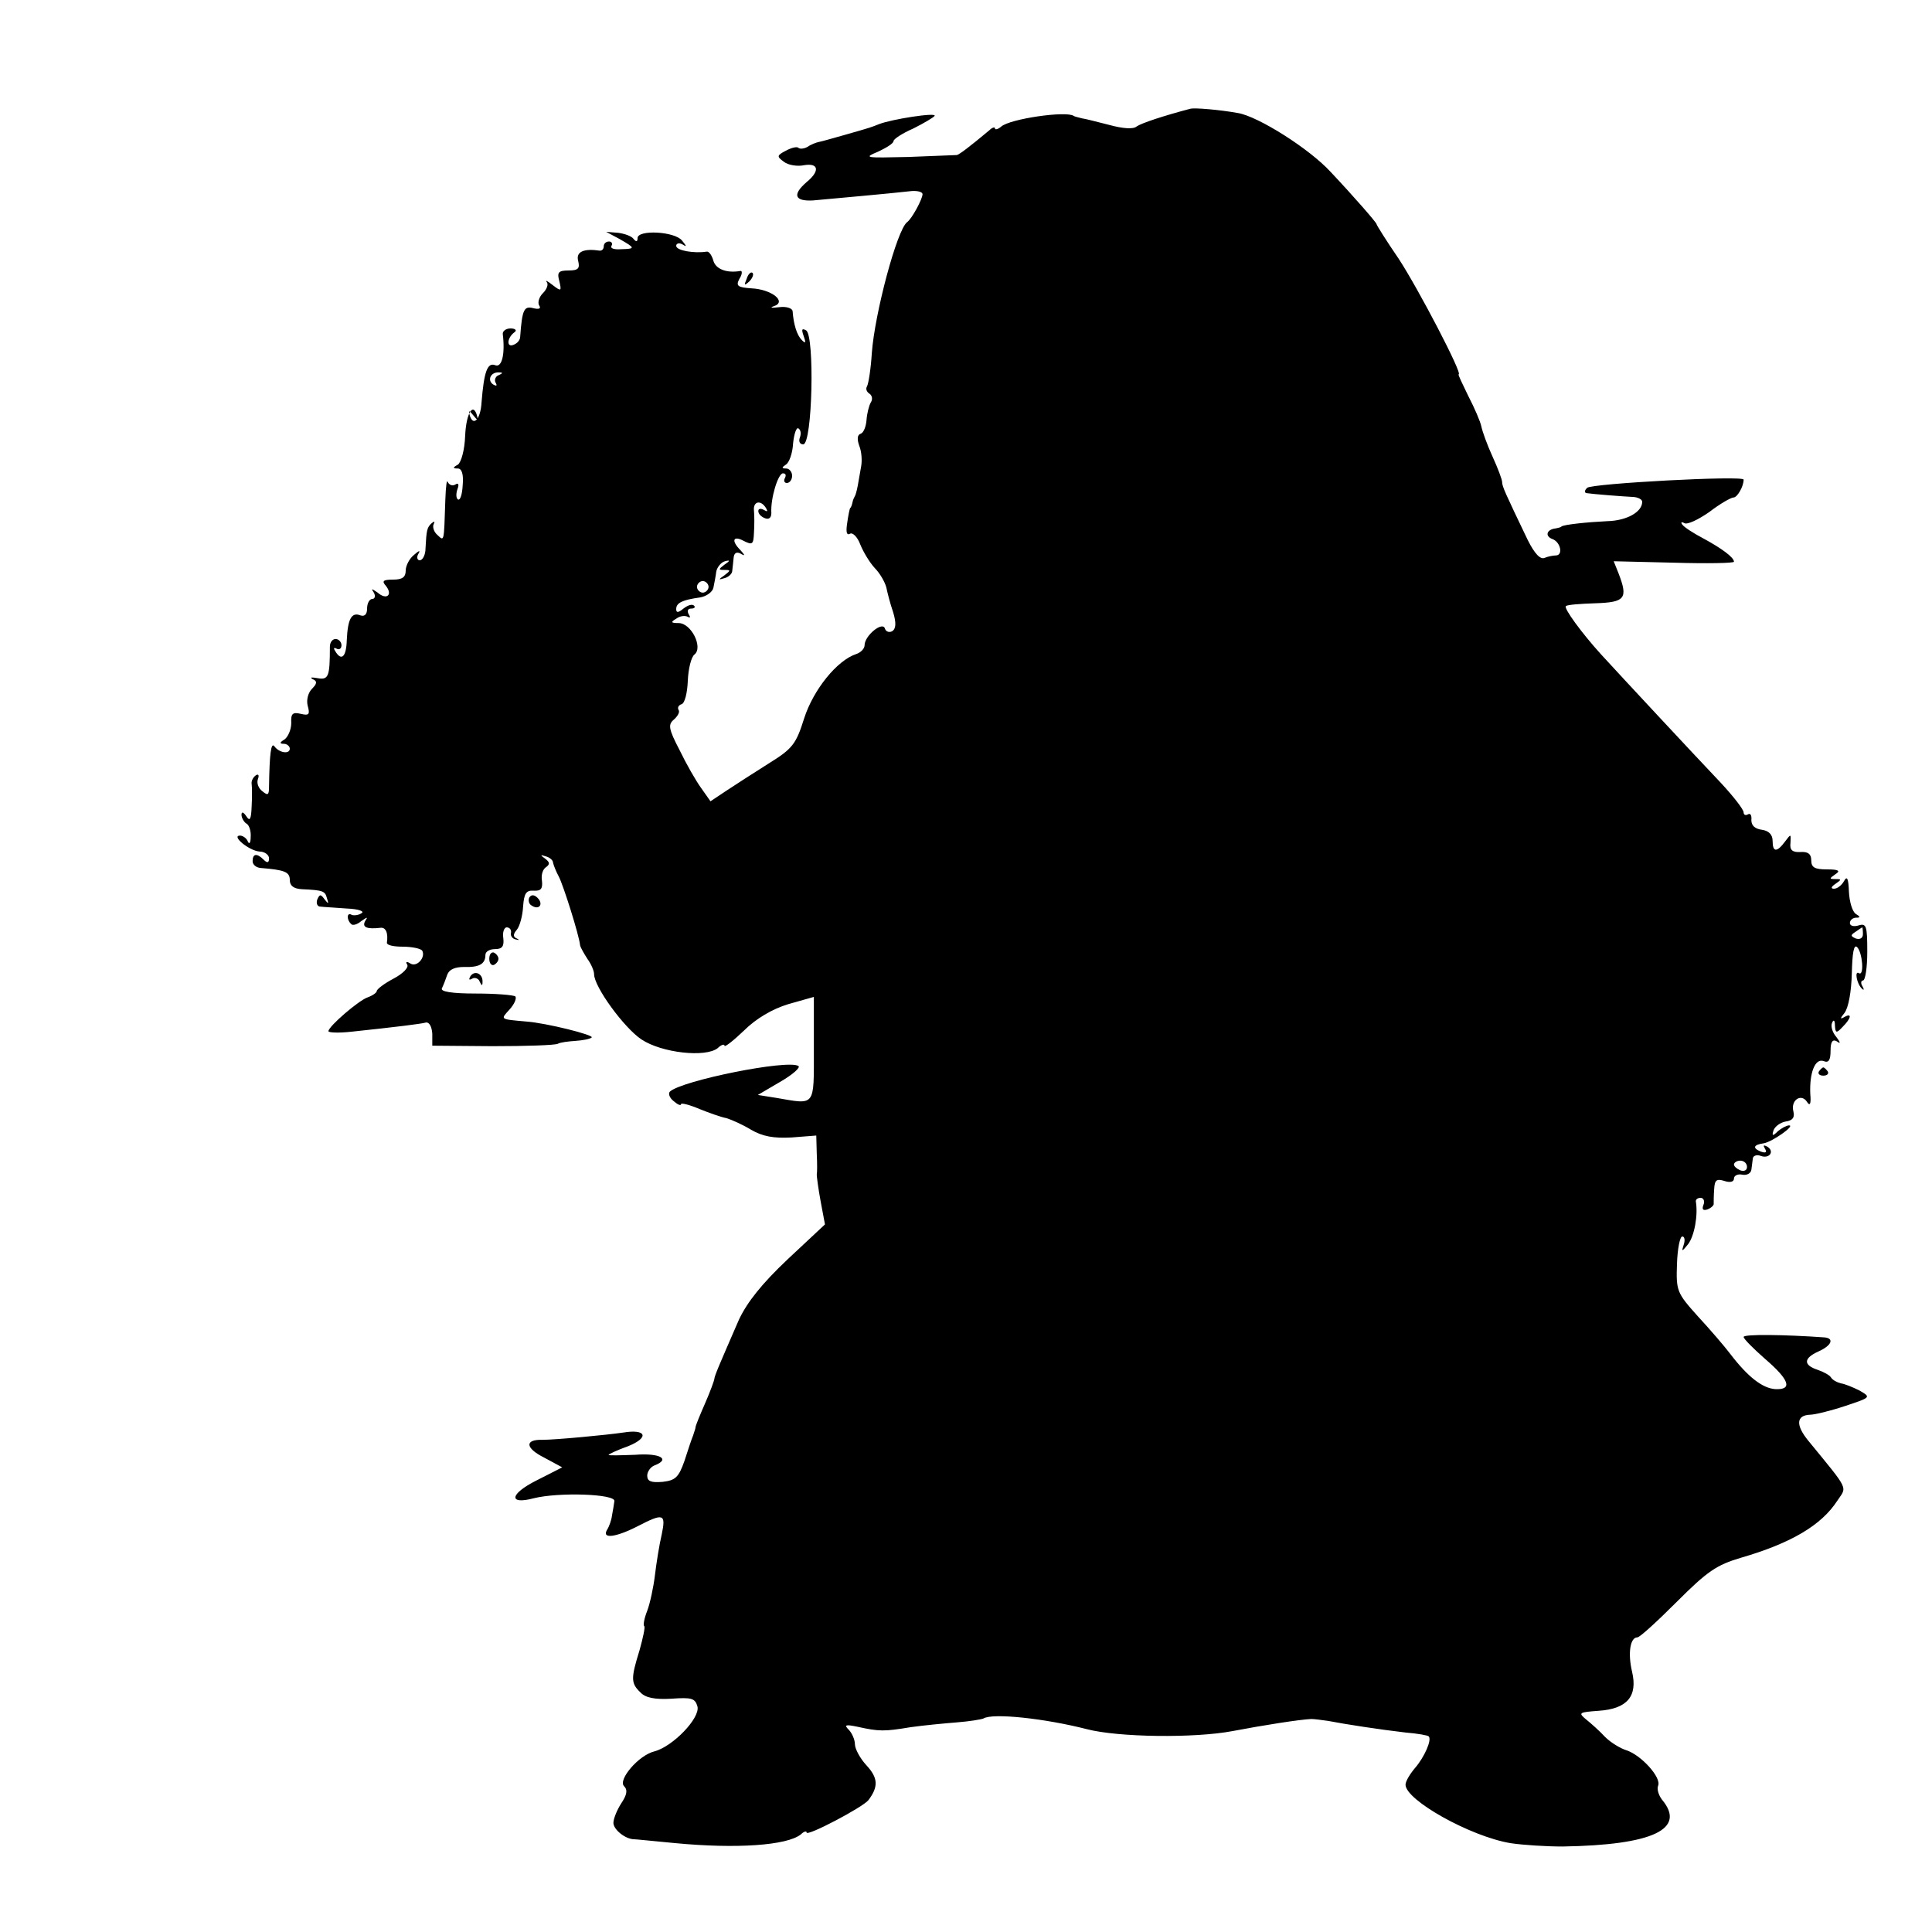 <?xml version="1.0" standalone="no"?>
<!DOCTYPE svg PUBLIC "-//W3C//DTD SVG 20010904//EN"
 "http://www.w3.org/TR/2001/REC-SVG-20010904/DTD/svg10.dtd">
<svg version="1.0" xmlns="http://www.w3.org/2000/svg"
 width="400pt" height="400pt" viewBox="0 0 400 400"
 preserveAspectRatio="xMidYMid meet">
<g transform="translate(0,400) scale(0.1,-0.1)"
fill="#000000" stroke="none">
<path d="M2465 3775 c-57 -15 -102 -30 -112 -37 -7 -6 -29 -4 -55 3 -24 6 -50
13 -58 14 -8 2 -16 4 -17 5 -15 11 -132 -6 -150 -22 -7 -6 -13 -7 -13 -4 0 4
-6 2 -12 -4 -42 -35 -62 -50 -67 -51 -3 0 -49 -2 -101 -4 -89 -2 -93 -2 -62
11 17 8 32 17 32 22 0 4 18 16 41 26 22 11 42 23 44 26 5 8 -90 -7 -115 -17
-18 -7 -14 -6 -70 -22 -25 -7 -49 -14 -55 -15 -5 -1 -16 -5 -23 -10 -7 -4 -16
-5 -19 -2 -3 3 -15 0 -26 -6 -19 -10 -19 -12 -4 -23 9 -7 28 -10 42 -7 30 5
33 -12 5 -35 -30 -26 -25 -40 13 -38 44 4 166 15 200 19 15 2 27 -1 27 -6 0
-10 -22 -51 -32 -58 -21 -16 -67 -189 -73 -271 -2 -33 -7 -64 -10 -69 -3 -5
-1 -11 5 -15 6 -4 7 -12 3 -18 -4 -7 -8 -23 -9 -37 -1 -13 -6 -26 -12 -28 -7
-2 -8 -11 -3 -25 5 -12 6 -31 4 -42 -2 -11 -5 -29 -7 -40 -2 -11 -5 -21 -6
-22 -1 -2 -4 -7 -5 -13 -1 -5 -3 -11 -5 -12 -1 -2 -4 -16 -6 -31 -3 -19 -1
-26 6 -22 5 3 15 -6 21 -22 6 -15 19 -37 30 -49 11 -11 21 -29 24 -40 2 -10 8
-34 14 -51 7 -23 6 -35 -2 -40 -6 -3 -13 -1 -15 6 -5 15 -42 -15 -42 -35 0 -7
-8 -15 -17 -18 -40 -13 -89 -74 -108 -133 -17 -54 -24 -63 -74 -94 -30 -19
-69 -44 -87 -56 l-33 -22 -19 27 c-11 15 -31 50 -45 79 -23 44 -24 53 -12 63
8 7 13 16 10 20 -3 5 0 10 6 12 7 2 12 24 13 48 1 25 7 50 14 55 18 15 -7 65
-33 65 -16 0 -17 2 -5 9 8 6 18 7 24 4 5 -3 6 -1 2 5 -4 7 -2 12 5 12 7 0 9 3
6 6 -4 4 -13 1 -22 -6 -11 -9 -15 -9 -15 -1 0 13 13 19 49 24 13 2 26 11 28
20 2 10 5 25 6 34 2 9 10 19 18 21 11 3 11 1 -1 -7 -13 -10 -13 -11 0 -11 13
0 13 -1 0 -11 -13 -9 -13 -10 0 -6 8 2 16 9 16 15 1 7 2 19 3 28 1 9 6 12 14
8 10 -6 10 -4 0 7 -20 20 -15 31 7 19 18 -9 20 -7 21 17 1 15 1 36 0 46 -2 19
14 23 25 5 4 -7 3 -8 -4 -4 -7 4 -12 3 -12 -2 0 -6 6 -12 14 -15 8 -3 13 1 13
11 -2 30 14 82 24 82 6 0 7 -4 4 -10 -3 -5 -1 -10 4 -10 6 0 11 7 11 15 0 8
-6 15 -12 15 -10 0 -10 2 -1 8 7 4 14 24 15 44 2 20 7 34 11 31 5 -3 6 -11 3
-19 -3 -8 0 -14 7 -14 19 0 24 225 6 236 -9 5 -10 2 -5 -12 5 -14 4 -16 -4 -8
-10 10 -17 32 -19 60 -1 6 -13 10 -28 8 -16 -2 -20 -1 -11 2 28 9 -4 35 -46
37 -29 2 -33 5 -25 20 6 9 6 17 2 16 -29 -5 -51 4 -56 21 -3 11 -9 20 -14 19
-25 -4 -63 2 -63 12 0 5 6 7 13 3 9 -6 9 -4 -1 8 -15 19 -92 23 -92 5 0 -8 -3
-8 -8 -2 -4 6 -18 11 -32 13 l-25 2 28 -15 c33 -19 33 -20 2 -21 -14 -1 -22 2
-19 7 3 5 0 9 -5 9 -6 0 -11 -4 -11 -10 0 -5 -3 -9 -8 -9 -33 5 -50 -2 -45
-21 4 -16 0 -20 -20 -20 -21 0 -24 -4 -19 -22 5 -21 4 -22 -14 -8 -10 8 -16
11 -12 6 4 -5 0 -15 -8 -23 -8 -8 -11 -19 -8 -25 5 -7 0 -9 -12 -6 -19 5 -23
-3 -27 -59 0 -7 -6 -14 -14 -17 -15 -6 -13 15 2 26 6 4 2 8 -8 8 -10 0 -17 -6
-16 -12 5 -42 -2 -70 -16 -64 -16 6 -23 -14 -28 -77 -2 -36 -18 -52 -25 -25
-2 9 0 8 8 -2 8 -10 10 -11 8 -2 -8 31 -23 7 -25 -41 -1 -28 -8 -54 -15 -59
-11 -6 -11 -8 0 -8 8 0 12 -12 10 -34 -1 -19 -5 -33 -10 -30 -4 3 -4 12 -1 21
4 10 2 14 -4 10 -6 -4 -13 -1 -16 5 -2 7 -4 -9 -5 -37 -3 -90 -2 -86 -17 -72
-7 6 -10 17 -7 22 3 6 1 6 -4 2 -10 -9 -11 -14 -13 -52 0 -14 -6 -25 -12 -25
-5 0 -7 6 -3 13 5 8 2 8 -9 -2 -9 -7 -17 -22 -17 -32 0 -14 -7 -19 -26 -19
-21 0 -24 -3 -15 -13 15 -19 1 -30 -17 -14 -13 9 -14 9 -8 0 4 -7 2 -13 -3
-13 -6 0 -11 -9 -11 -20 0 -12 -5 -17 -14 -14 -18 7 -26 -7 -28 -51 -1 -35
-11 -45 -24 -23 -4 6 -3 8 3 5 5 -3 10 0 10 7 0 7 -6 13 -12 13 -7 0 -12 -7
-12 -16 0 -63 -3 -69 -26 -65 -12 2 -16 2 -10 -2 10 -4 10 -9 -1 -20 -8 -8
-12 -23 -9 -35 5 -18 3 -21 -14 -17 -17 4 -21 1 -20 -19 0 -14 -7 -29 -14 -34
-10 -6 -11 -9 -1 -9 6 0 12 -5 12 -10 0 -12 -22 -9 -32 5 -7 9 -10 -17 -11
-83 0 -18 -2 -20 -14 -10 -8 6 -12 17 -9 25 3 8 1 11 -4 8 -6 -4 -10 -12 -9
-18 1 -7 1 -28 0 -47 -1 -27 -4 -31 -11 -20 -6 9 -10 10 -10 3 0 -6 5 -15 10
-18 6 -3 10 -16 9 -28 0 -12 -3 -16 -6 -9 -2 6 -10 12 -16 12 -19 0 18 -31 40
-33 11 0 20 -7 20 -14 0 -10 -4 -10 -11 -3 -14 14 -23 13 -23 -3 0 -7 7 -13
16 -14 50 -4 61 -8 61 -25 0 -12 8 -18 25 -19 45 -2 48 -4 52 -19 4 -12 3 -12
-5 -2 -8 11 -10 11 -15 0 -3 -8 0 -15 6 -15 7 -1 31 -2 55 -4 25 -1 38 -6 30
-10 -6 -4 -16 -5 -20 -3 -10 6 -11 -10 -1 -19 3 -4 13 -1 21 6 13 9 14 9 8 0
-7 -13 4 -17 31 -14 12 2 17 -11 14 -31 0 -5 14 -8 33 -8 19 0 37 -4 40 -8 8
-14 -11 -35 -24 -27 -8 5 -11 4 -7 -2 4 -6 -9 -19 -28 -29 -19 -10 -35 -22
-35 -26 0 -3 -8 -9 -19 -13 -18 -6 -81 -60 -81 -70 0 -3 21 -4 48 -1 94 10
143 16 154 19 7 1 12 -9 13 -23 l0 -25 125 -1 c69 0 129 2 135 5 5 3 22 5 37
6 15 1 30 4 33 7 6 5 -94 30 -135 33 -56 5 -54 4 -35 25 10 11 15 23 12 27 -4
3 -41 6 -82 6 -50 0 -74 4 -70 11 3 6 8 19 11 28 4 11 16 16 35 16 31 -1 44 6
44 25 0 7 9 12 20 12 15 0 19 6 17 23 -2 12 2 22 7 22 6 0 10 -5 9 -11 -2 -6
3 -13 10 -14 7 -2 8 -1 2 2 -8 3 -8 9 0 18 6 7 12 29 13 48 2 27 6 34 22 33
15 -1 19 4 17 21 -2 12 2 24 9 28 8 6 7 10 -2 17 -11 8 -11 9 1 5 8 -2 15 -8
15 -13 1 -5 6 -18 12 -29 9 -17 42 -121 44 -142 1 -5 8 -17 15 -28 8 -11 14
-25 14 -32 0 -26 62 -111 98 -135 42 -28 133 -38 158 -18 7 7 14 9 14 5 0 -4
18 10 40 31 25 25 59 45 92 55 l53 15 0 -108 c0 -121 4 -115 -78 -101 l-38 6
46 27 c26 15 43 30 38 33 -22 14 -241 -30 -266 -53 -4 -4 -1 -13 8 -20 8 -7
15 -10 15 -6 0 3 17 -1 38 -10 20 -8 45 -17 56 -19 10 -3 33 -13 51 -24 24
-14 47 -18 84 -16 l51 4 1 -37 c1 -20 1 -40 0 -44 0 -4 3 -28 8 -55 l9 -48
-77 -72 c-54 -51 -84 -89 -101 -125 -40 -92 -51 -117 -51 -123 0 -2 -8 -25
-19 -50 -11 -25 -20 -47 -20 -50 0 -3 -3 -10 -5 -17 -3 -7 -11 -31 -18 -53
-12 -34 -19 -40 -45 -43 -24 -2 -32 1 -32 13 0 8 7 18 15 21 34 13 12 26 -40
22 -30 -1 -55 -2 -55 0 0 1 18 10 41 18 44 18 37 36 -11 28 -34 -5 -140 -15
-167 -15 -37 1 -36 -17 4 -37 l37 -20 -53 -27 c-56 -28 -59 -51 -6 -37 52 13
170 9 167 -6 -1 -7 -3 -20 -5 -30 -1 -9 -6 -23 -10 -29 -12 -20 18 -16 63 7
54 28 59 26 50 -17 -5 -21 -11 -59 -14 -84 -3 -25 -10 -58 -16 -74 -6 -15 -9
-30 -6 -32 2 -2 -3 -25 -10 -50 -18 -58 -18 -68 2 -87 10 -11 30 -15 64 -13
42 3 49 1 54 -16 6 -24 -51 -83 -89 -93 -33 -8 -76 -59 -63 -72 8 -8 6 -18 -6
-36 -9 -14 -16 -32 -16 -40 0 -14 25 -34 43 -34 4 0 42 -4 85 -8 126 -12 231
-5 260 18 6 6 12 8 12 4 0 -9 116 52 128 67 21 28 20 46 -4 72 -13 14 -24 34
-24 44 0 9 -6 23 -13 30 -10 10 -6 11 18 6 45 -10 56 -10 110 -1 28 4 71 8 96
10 26 2 50 6 55 8 19 12 128 0 214 -22 65 -17 223 -19 302 -4 63 12 139 24
163 25 6 0 21 -2 35 -4 36 -7 108 -18 160 -24 25 -2 47 -6 48 -8 7 -7 -9 -43
-28 -65 -11 -13 -20 -28 -20 -35 0 -32 134 -107 217 -121 26 -4 75 -7 108 -7
187 3 257 36 206 97 -7 9 -11 22 -8 29 7 17 -35 63 -65 73 -13 4 -33 16 -45
28 -11 12 -29 28 -39 36 -17 14 -15 15 26 18 59 4 81 30 69 81 -9 38 -4 71 11
71 5 0 41 33 82 74 63 63 82 76 133 91 103 30 166 67 199 118 20 30 26 19 -60
124 -27 33 -25 53 4 54 9 0 42 8 72 18 54 18 54 18 30 32 -14 7 -31 14 -39 15
-8 2 -17 7 -20 12 -3 5 -16 12 -28 16 -30 10 -29 24 2 38 27 12 33 27 13 29
-84 6 -168 7 -168 1 0 -4 20 -24 45 -46 50 -43 57 -64 20 -62 -26 2 -56 25
-92 72 -12 16 -43 52 -68 79 -43 48 -45 52 -43 108 1 31 6 57 11 57 5 0 6 -8
3 -17 -5 -15 -4 -15 9 1 13 17 21 60 16 89 0 4 4 7 10 7 6 0 9 -7 6 -14 -4
-10 -1 -13 8 -10 8 3 14 9 13 12 0 4 0 17 1 30 1 19 5 22 21 17 12 -4 20 -2
20 5 0 6 8 10 17 8 10 -2 18 3 19 10 1 6 2 17 3 23 0 6 8 9 16 6 18 -7 30 9
14 19 -8 4 -9 3 -5 -4 5 -8 2 -10 -9 -6 -17 7 -15 14 7 17 17 3 66 37 52 37
-5 0 -16 -6 -23 -12 -11 -11 -13 -10 -9 2 3 8 14 16 25 18 15 2 19 9 16 21 -6
23 16 38 28 20 6 -10 9 -5 7 16 -2 44 10 75 28 68 10 -4 14 2 14 22 0 18 4 24
13 19 8 -6 8 -3 -1 9 -8 9 -12 22 -9 29 3 8 6 6 6 -5 1 -16 3 -17 16 -3 18 18
20 30 3 20 -9 -5 -8 -2 1 9 8 11 14 43 15 82 1 41 4 61 11 54 11 -11 15 -60 4
-54 -10 7 -5 -22 6 -32 4 -4 5 -2 1 5 -4 6 -3 12 1 12 5 0 9 27 9 60 0 53 -2
59 -18 54 -10 -3 -18 -1 -18 5 0 6 6 11 13 11 9 0 9 2 -1 8 -7 5 -13 25 -14
46 -1 28 -4 33 -10 22 -5 -9 -14 -16 -21 -16 -7 0 -6 4 3 10 13 9 13 10 0 10
-13 0 -13 1 0 10 11 7 7 10 -17 10 -26 0 -33 4 -33 19 0 13 -7 18 -22 17 -17
-1 -23 4 -21 19 1 19 1 19 -11 3 -17 -23 -26 -23 -26 1 0 13 -8 21 -22 23 -15
2 -22 9 -22 20 1 10 -2 15 -7 12 -5 -3 -9 -1 -9 4 0 6 -21 33 -47 61 -56 59
-205 219 -248 266 -40 44 -78 96 -73 100 2 3 30 5 61 6 62 2 68 10 48 62 l-10
25 125 -3 c68 -2 124 -1 124 2 0 9 -26 28 -63 48 -21 11 -41 24 -44 29 -4 5
-1 6 4 3 6 -4 29 7 52 23 22 17 45 30 50 30 8 0 21 23 21 37 0 9 -315 -8 -324
-17 -6 -6 -6 -10 -1 -11 13 -2 76 -7 98 -8 9 -1 17 -5 17 -10 0 -21 -32 -39
-72 -40 -42 -2 -90 -7 -95 -11 -2 -2 -7 -3 -12 -4 -19 -2 -23 -16 -7 -22 17
-6 23 -34 7 -34 -5 0 -16 -2 -23 -5 -9 -4 -21 9 -35 37 -47 98 -53 111 -53
120 0 5 -9 29 -20 53 -11 24 -21 52 -23 62 -2 10 -14 38 -27 63 -12 25 -22 45
-20 45 9 0 -84 178 -124 239 -26 38 -46 70 -46 72 0 3 -46 56 -95 108 -44 48
-150 115 -192 122 -39 7 -89 11 -98 9z m-1433 -552 c-6 -2 -9 -10 -6 -15 4 -7
2 -8 -5 -4 -13 9 -5 26 12 25 9 0 8 -2 -1 -6z m435 -438 c0 -6 -6 -12 -12 -12
-6 0 -12 6 -12 12 0 6 6 12 12 12 6 0 12 -6 12 -12z m2390 -719 c0 -8 -6 -12
-15 -9 -11 5 -11 7 0 14 7 5 13 9 14 9 0 0 1 -6 1 -14z m-240 -482 c0 -7 -6
-10 -14 -7 -7 3 -13 8 -13 12 0 4 6 8 13 8 8 0 14 -6 14 -13z"/>
<path d="M1546 3423 c-6 -14 -5 -15 5 -6 7 7 10 15 7 18 -3 3 -9 -2 -12 -12z"/>
<path d="M1096 2142 c-3 -6 -1 -14 5 -17 15 -10 25 3 12 16 -7 7 -13 7 -17 1z"/>
<path d="M1013 2015 c0 -9 4 -14 9 -13 5 2 10 8 10 13 0 5 -5 11 -10 13 -5 1
-9 -4 -9 -13z"/>
<path d="M974 1979 c-4 -7 -3 -9 4 -5 5 3 13 0 15 -6 4 -9 6 -10 6 -1 1 17
-16 25 -25 12z"/>
<path d="M3766 1782 c-3 -5 1 -9 9 -9 8 0 12 4 9 9 -3 4 -7 8 -9 8 -2 0 -6 -4
-9 -8z"/>
</g>
</svg>
